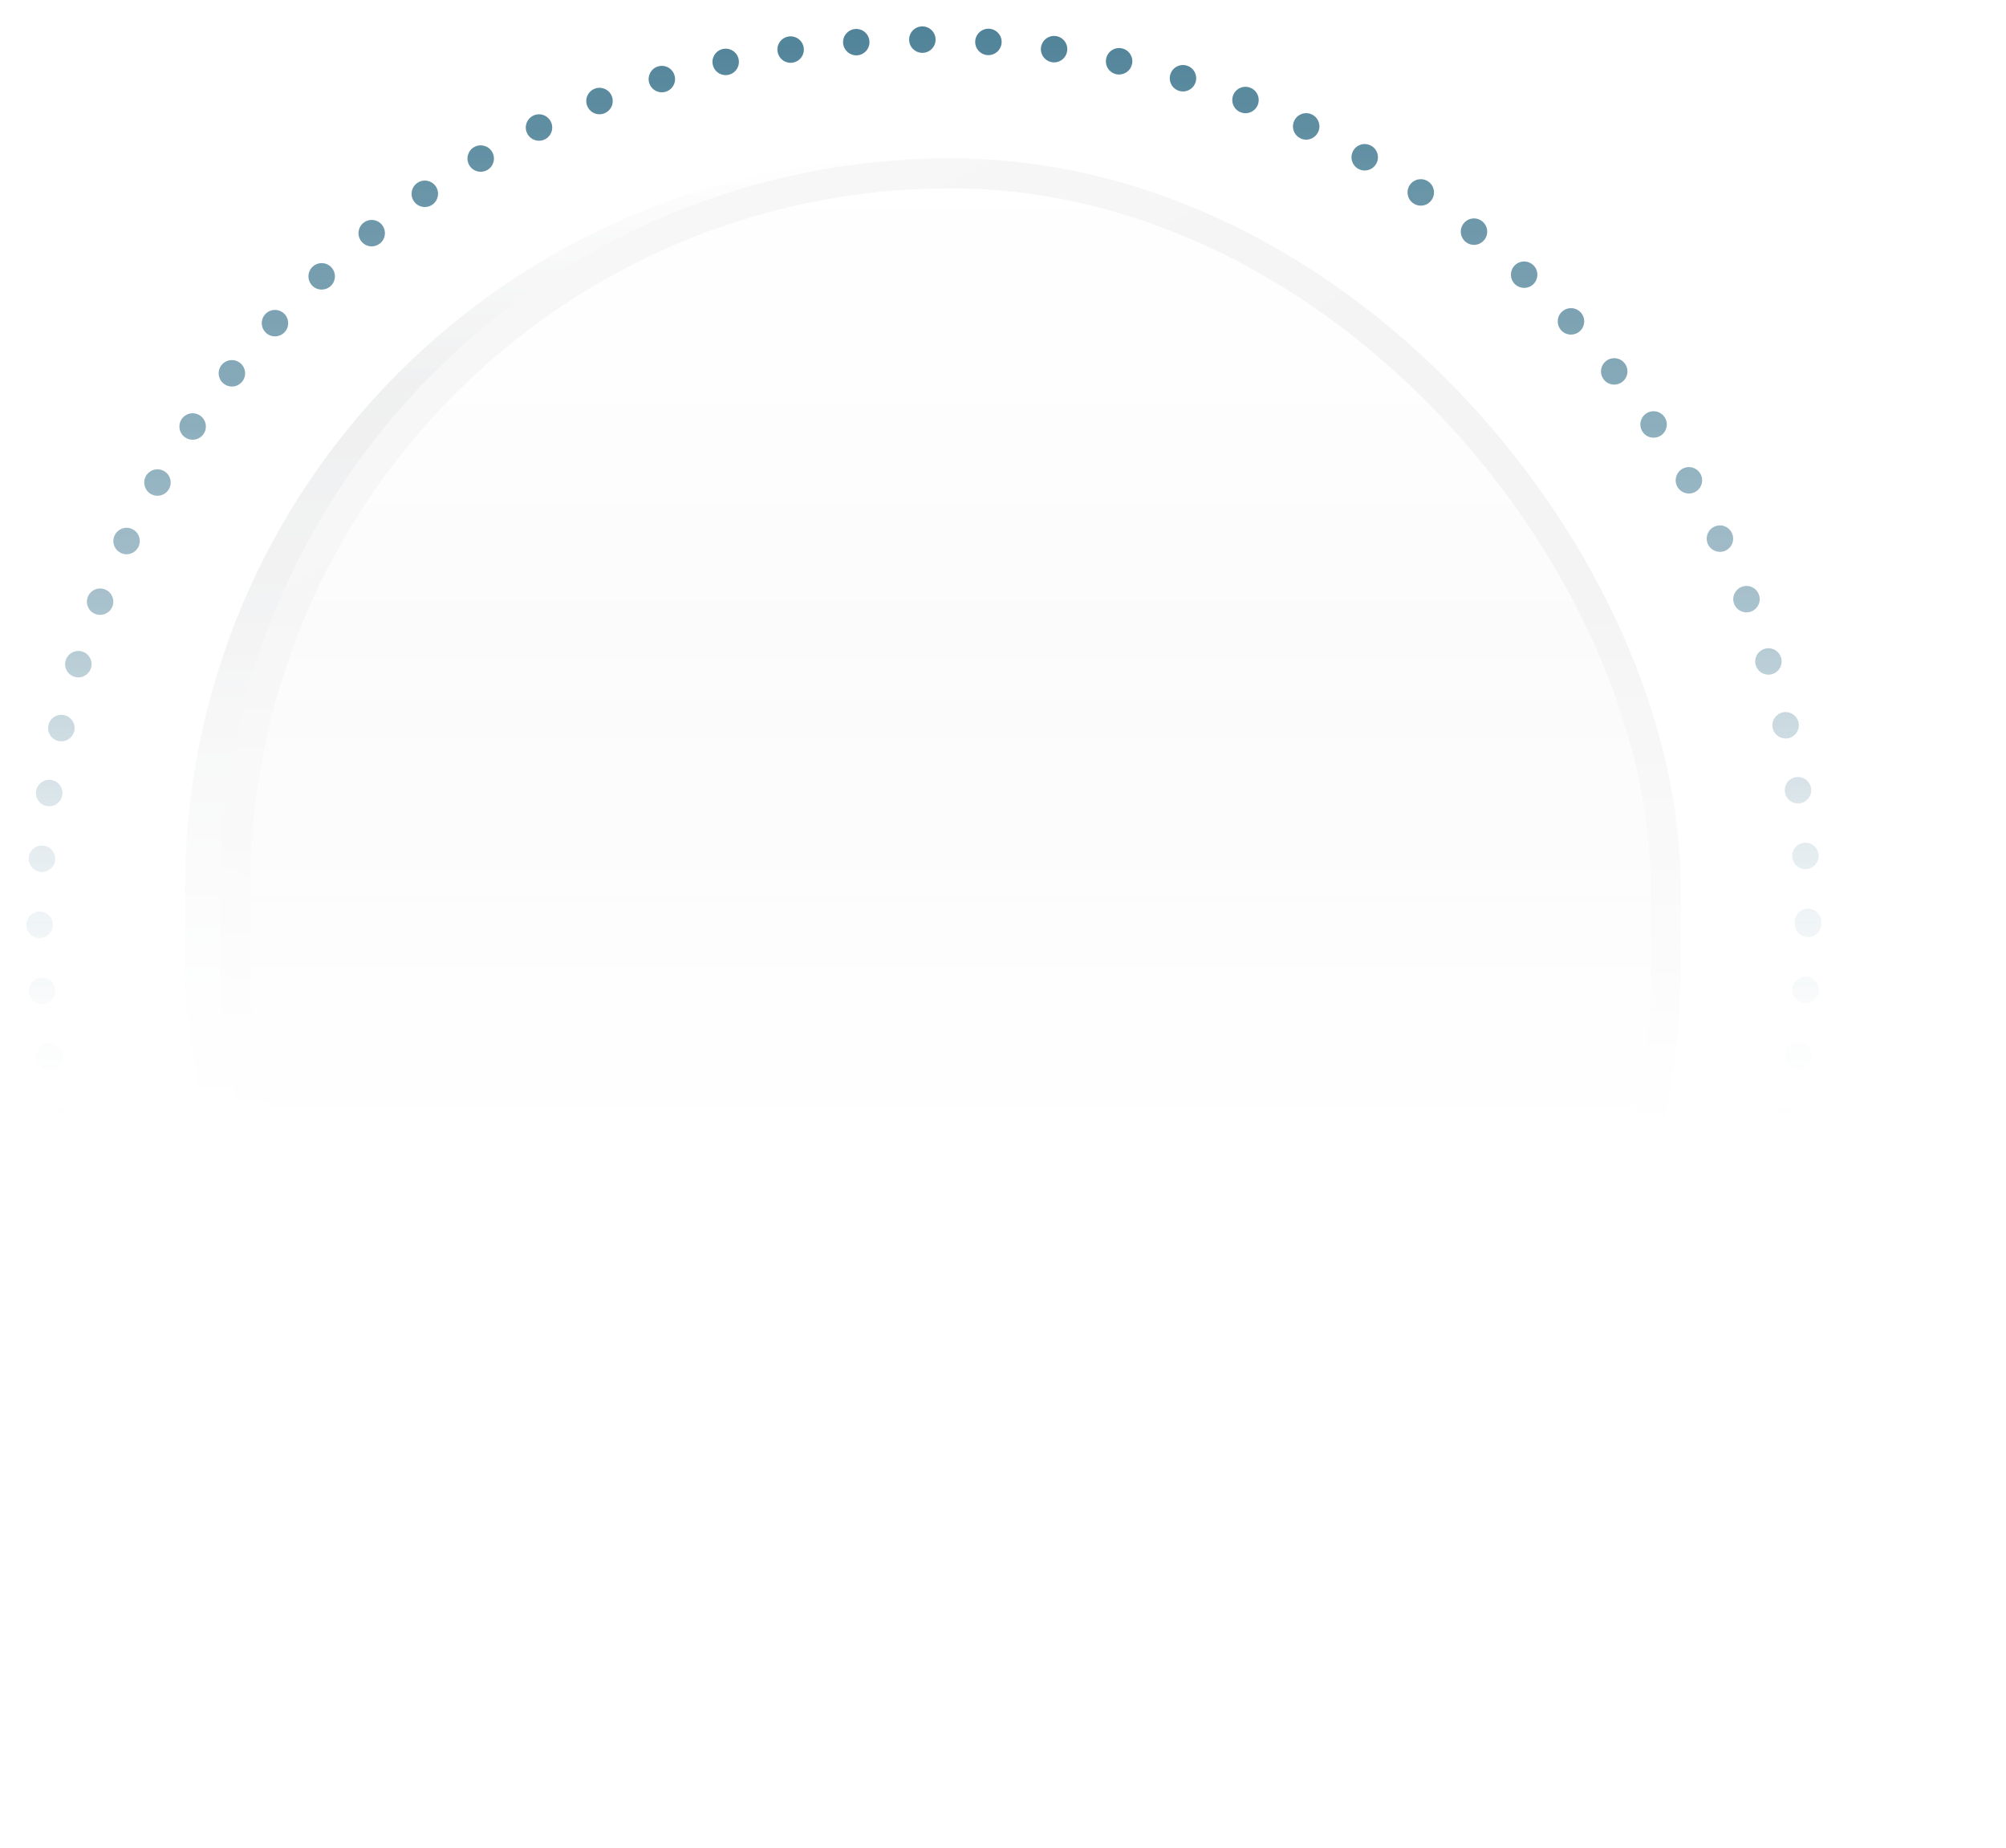 <svg width="228" height="210" viewBox="0 0 228 210" fill="none" xmlns="http://www.w3.org/2000/svg">
<g opacity="0.7" filter="url(#filter0_f_2465_4284)">
<path d="M105.054 207C104.221 207 103.551 206.33 103.551 205.497C103.551 204.663 104.221 203.994 105.05 203.994C105.884 203.994 106.557 204.663 106.557 205.497C106.557 206.327 105.884 207 105.054 207ZM97.438 206.725C96.608 206.661 95.987 205.94 96.05 205.117C96.11 204.288 96.832 203.666 97.661 203.73C98.487 203.789 99.109 204.511 99.045 205.337C98.99 206.126 98.331 206.728 97.55 206.728C97.513 206.728 97.475 206.725 97.438 206.725ZM111.063 205.329C111.003 204.5 111.624 203.778 112.45 203.718C113.28 203.655 113.998 204.277 114.058 205.103C114.121 205.932 113.496 206.654 112.674 206.714C112.633 206.714 112.595 206.721 112.558 206.721C111.777 206.721 111.118 206.115 111.059 205.329H111.063ZM89.859 205.884C89.037 205.761 88.475 205.002 88.594 204.18C88.717 203.354 89.48 202.792 90.302 202.911C91.124 203.038 91.686 203.8 91.567 204.619C91.455 205.367 90.816 205.902 90.083 205.902C90.008 205.902 89.938 205.895 89.859 205.884ZM118.541 204.604C118.422 203.782 118.984 203.019 119.806 202.896C120.628 202.773 121.394 203.339 121.514 204.161C121.636 204.983 121.075 205.746 120.252 205.869C120.174 205.88 120.103 205.888 120.025 205.888C119.296 205.888 118.656 205.352 118.541 204.604ZM82.362 204.481C81.555 204.299 81.045 203.492 81.231 202.684C81.414 201.873 82.221 201.363 83.032 201.549C83.84 201.732 84.349 202.539 84.163 203.35C84.007 204.046 83.386 204.518 82.697 204.518C82.586 204.518 82.478 204.507 82.362 204.481ZM125.945 203.328C125.762 202.517 126.268 201.713 127.076 201.527C127.887 201.345 128.687 201.851 128.876 202.658C129.059 203.465 128.553 204.269 127.745 204.455C127.63 204.481 127.522 204.496 127.407 204.496C126.722 204.496 126.101 204.024 125.945 203.328ZM74.996 202.517C74.2 202.275 73.757 201.43 73.999 200.642C74.244 199.845 75.085 199.403 75.878 199.645C76.67 199.89 77.117 200.731 76.871 201.523C76.674 202.167 76.079 202.584 75.435 202.584C75.293 202.584 75.141 202.561 74.996 202.517ZM133.233 201.49C132.988 200.697 133.434 199.86 134.227 199.615C135.019 199.369 135.86 199.812 136.105 200.608C136.347 201.401 135.905 202.245 135.112 202.483C134.963 202.532 134.814 202.554 134.669 202.554C134.029 202.554 133.434 202.141 133.233 201.49ZM67.785 200.002C67.012 199.697 66.636 198.826 66.933 198.052C67.239 197.278 68.109 196.902 68.883 197.2C69.657 197.505 70.033 198.376 69.735 199.146C69.501 199.741 68.935 200.102 68.336 200.102C68.154 200.102 67.964 200.069 67.785 199.998V200.002ZM140.362 199.116C140.057 198.342 140.44 197.472 141.21 197.167C141.984 196.865 142.854 197.245 143.16 198.019C143.465 198.793 143.081 199.663 142.308 199.968C142.129 200.039 141.939 200.072 141.757 200.072C141.158 200.072 140.592 199.708 140.362 199.12V199.116ZM60.787 196.951C60.043 196.59 59.727 195.69 60.088 194.945C60.449 194.198 61.345 193.881 62.093 194.242C62.841 194.603 63.157 195.504 62.796 196.251C62.536 196.787 62 197.103 61.438 197.103C61.219 197.103 60.999 197.055 60.787 196.955V196.951ZM147.286 196.214C146.921 195.466 147.237 194.57 147.981 194.205C148.729 193.844 149.626 194.157 149.99 194.905C150.351 195.652 150.039 196.549 149.291 196.914C149.079 197.014 148.859 197.059 148.64 197.059C148.078 197.059 147.542 196.746 147.286 196.21V196.214ZM54.042 193.383C53.324 192.966 53.078 192.047 53.491 191.329C53.904 190.611 54.827 190.362 55.545 190.779C56.263 191.192 56.509 192.114 56.096 192.832C55.816 193.312 55.311 193.584 54.793 193.584C54.537 193.584 54.276 193.517 54.042 193.383ZM153.971 192.795C153.558 192.077 153.8 191.158 154.518 190.741C155.236 190.325 156.155 190.57 156.576 191.288C156.989 192.006 156.743 192.925 156.025 193.342C155.787 193.48 155.53 193.543 155.274 193.543C154.756 193.543 154.25 193.275 153.971 192.795ZM47.583 189.32C46.898 188.851 46.72 187.917 47.189 187.229C47.657 186.545 48.591 186.366 49.28 186.835C49.964 187.304 50.143 188.237 49.674 188.926C49.38 189.35 48.911 189.581 48.431 189.581C48.137 189.581 47.843 189.495 47.583 189.32ZM160.386 188.889C159.917 188.204 160.092 187.27 160.776 186.798C161.461 186.329 162.395 186.504 162.867 187.188C163.336 187.873 163.157 188.807 162.477 189.279C162.216 189.454 161.918 189.543 161.628 189.543C161.148 189.543 160.676 189.313 160.386 188.889ZM41.448 184.788C40.8 184.271 40.689 183.326 41.21 182.675C41.727 182.028 42.672 181.92 43.319 182.441C43.967 182.954 44.075 183.903 43.557 184.55C43.26 184.922 42.821 185.116 42.382 185.116C42.051 185.116 41.723 185.008 41.448 184.785V184.788ZM166.495 184.513C165.978 183.866 166.082 182.917 166.729 182.4C167.376 181.879 168.325 181.987 168.842 182.634C169.359 183.282 169.252 184.23 168.604 184.744C168.329 184.967 167.994 185.075 167.67 185.075C167.228 185.075 166.792 184.882 166.495 184.509V184.513ZM35.666 179.814C35.056 179.249 35.023 178.3 35.584 177.693C36.15 177.083 37.102 177.05 37.709 177.612C38.319 178.177 38.349 179.126 37.791 179.732C37.493 180.056 37.091 180.216 36.686 180.216C36.317 180.216 35.953 180.082 35.663 179.814H35.666ZM172.261 179.691C171.696 179.081 171.729 178.132 172.34 177.571C172.95 177.005 173.902 177.039 174.464 177.649C175.03 178.259 174.992 179.211 174.382 179.773C174.092 180.041 173.727 180.171 173.359 180.171C172.957 180.171 172.555 180.011 172.258 179.691H172.261ZM30.271 174.423C29.706 173.813 29.743 172.864 30.353 172.299C30.96 171.733 31.912 171.77 32.474 172.381C33.039 172.991 33.006 173.939 32.396 174.501C32.106 174.773 31.741 174.903 31.373 174.903C30.971 174.903 30.565 174.743 30.268 174.423H30.271ZM177.656 174.457C177.046 173.891 177.013 172.942 177.574 172.336C178.14 171.729 179.092 171.692 179.699 172.254C180.309 172.82 180.339 173.772 179.777 174.378C179.479 174.698 179.081 174.858 178.676 174.858C178.307 174.858 177.943 174.724 177.653 174.457H177.656ZM25.297 168.649C24.776 168.001 24.884 167.053 25.532 166.536C26.179 166.018 27.128 166.126 27.641 166.774C28.162 167.417 28.054 168.366 27.407 168.887C27.128 169.106 26.797 169.218 26.469 169.218C26.03 169.218 25.595 169.025 25.297 168.653V168.649ZM182.645 168.835C181.998 168.314 181.89 167.369 182.407 166.722C182.928 166.074 183.87 165.966 184.521 166.487C185.168 167.004 185.272 167.949 184.755 168.597C184.457 168.965 184.022 169.162 183.579 169.162C183.252 169.162 182.921 169.054 182.645 168.835ZM20.758 162.521C20.293 161.837 20.464 160.903 21.149 160.43C21.833 159.961 22.767 160.136 23.24 160.821C23.708 161.505 23.534 162.439 22.849 162.912C22.589 163.087 22.295 163.172 22.001 163.172C21.521 163.172 21.052 162.945 20.758 162.521ZM187.203 162.86C186.522 162.391 186.344 161.457 186.812 160.769C187.281 160.084 188.215 159.909 188.903 160.374C189.588 160.843 189.767 161.777 189.294 162.465C189.004 162.893 188.531 163.12 188.051 163.12C187.761 163.12 187.464 163.035 187.203 162.86ZM16.695 156.073C16.282 155.355 16.524 154.436 17.242 154.02C17.96 153.603 18.879 153.849 19.296 154.567C19.713 155.285 19.467 156.2 18.749 156.62C18.515 156.754 18.254 156.821 17.997 156.821C17.48 156.821 16.974 156.553 16.695 156.073ZM191.307 156.553C190.589 156.14 190.343 155.218 190.76 154.5C191.173 153.782 192.096 153.536 192.814 153.953C193.532 154.366 193.777 155.288 193.361 156.007C193.082 156.486 192.579 156.758 192.058 156.758C191.802 156.758 191.545 156.691 191.307 156.553ZM13.127 149.339C12.763 148.592 13.079 147.695 13.823 147.334C14.571 146.969 15.467 147.282 15.832 148.03C16.193 148.778 15.88 149.674 15.133 150.039C14.924 150.143 14.701 150.188 14.482 150.188C13.924 150.188 13.384 149.871 13.127 149.336V149.339ZM194.927 149.961C194.179 149.6 193.867 148.703 194.227 147.955C194.588 147.207 195.485 146.891 196.233 147.256C196.981 147.617 197.297 148.513 196.936 149.261C196.676 149.797 196.136 150.109 195.578 150.109C195.358 150.109 195.139 150.061 194.927 149.961ZM10.073 142.36C9.768 141.586 10.147 140.715 10.921 140.41C11.695 140.105 12.566 140.488 12.87 141.262C13.176 142.032 12.792 142.903 12.018 143.208C11.84 143.282 11.654 143.316 11.472 143.316C10.869 143.316 10.303 142.955 10.073 142.363V142.36ZM198.045 143.115C197.271 142.81 196.891 141.939 197.193 141.169C197.498 140.395 198.368 140.016 199.139 140.317C199.912 140.622 200.292 141.493 199.991 142.263C199.76 142.858 199.191 143.219 198.592 143.219C198.413 143.219 198.223 143.186 198.045 143.111V143.115ZM7.535 135.164C7.29 134.368 7.733 133.531 8.525 133.285C9.321 133.04 10.158 133.482 10.404 134.279C10.649 135.071 10.207 135.912 9.414 136.158C9.265 136.202 9.117 136.225 8.971 136.225C8.332 136.225 7.733 135.812 7.535 135.164ZM200.623 136.05C199.827 135.808 199.384 134.963 199.626 134.174C199.871 133.378 200.712 132.936 201.505 133.181C202.297 133.423 202.744 134.268 202.498 135.056C202.301 135.7 201.702 136.12 201.062 136.12C200.917 136.12 200.768 136.098 200.623 136.05ZM5.56 127.798C5.374 126.986 5.883 126.187 6.687 125.997C7.498 125.814 8.302 126.32 8.488 127.128C8.674 127.939 8.168 128.739 7.36 128.929C7.245 128.955 7.133 128.966 7.022 128.966C6.337 128.966 5.716 128.493 5.56 127.798ZM202.669 128.824C201.858 128.642 201.352 127.835 201.538 127.024C201.721 126.216 202.528 125.707 203.339 125.893C204.15 126.079 204.656 126.882 204.47 127.693C204.314 128.389 203.692 128.862 203.004 128.862C202.893 128.862 202.785 128.85 202.669 128.824ZM4.138 120.304C4.016 119.482 4.581 118.716 5.403 118.597C6.226 118.474 6.988 119.036 7.111 119.858C7.238 120.68 6.672 121.447 5.85 121.569C5.772 121.581 5.701 121.584 5.623 121.584C4.894 121.584 4.254 121.052 4.138 120.304ZM204.165 121.458C203.343 121.335 202.781 120.572 202.9 119.75C203.026 118.928 203.785 118.366 204.608 118.485C205.43 118.608 205.995 119.371 205.873 120.196C205.761 120.941 205.121 121.476 204.388 121.476C204.314 121.476 204.239 121.473 204.165 121.458ZM3.29 112.729C3.227 111.9 3.848 111.182 4.674 111.118C5.504 111.055 6.222 111.676 6.282 112.502C6.345 113.332 5.723 114.054 4.897 114.11C4.86 114.113 4.819 114.117 4.782 114.117C4.005 114.117 3.346 113.514 3.286 112.726L3.29 112.729ZM205.11 114.009C204.284 113.946 203.663 113.228 203.726 112.402C203.785 111.572 204.507 110.955 205.337 111.014C206.167 111.077 206.784 111.796 206.725 112.625C206.665 113.418 206.007 114.017 205.225 114.017C205.188 114.017 205.151 114.017 205.11 114.013V114.009ZM3 105.11C3 104.276 3.67 103.607 4.503 103.603C5.333 103.603 6.006 104.273 6.006 105.106C6.006 105.936 5.336 106.609 4.507 106.609C3.673 106.609 3 105.939 3 105.11ZM203.994 104.998C203.994 104.965 203.994 104.931 203.998 104.894C203.994 104.857 203.994 104.82 203.994 104.782C203.994 103.953 204.664 103.279 205.493 103.279C206.323 103.279 206.996 103.945 207 104.779C207 104.812 206.996 104.849 206.996 104.883C207 104.924 207 104.961 207 104.998C207 105.828 206.327 106.501 205.497 106.501C204.664 106.501 203.994 105.828 203.994 104.998ZM4.659 99.101C3.833 99.042 3.212 98.32 3.272 97.49C3.335 96.66 4.053 96.043 4.883 96.102C5.712 96.166 6.33 96.884 6.27 97.713C6.215 98.506 5.552 99.105 4.771 99.105C4.737 99.105 4.697 99.105 4.659 99.105V99.101ZM203.704 97.393C203.64 96.564 204.262 95.846 205.088 95.782C205.917 95.719 206.639 96.341 206.699 97.166C206.762 97.996 206.141 98.718 205.315 98.781C205.277 98.781 205.236 98.781 205.199 98.781C204.422 98.781 203.763 98.178 203.704 97.393ZM5.374 91.619C4.551 91.496 3.986 90.737 4.105 89.915C4.231 89.093 4.99 88.527 5.813 88.646C6.635 88.769 7.2 89.532 7.078 90.354C6.966 91.102 6.326 91.638 5.597 91.638C5.523 91.638 5.448 91.63 5.374 91.619ZM202.87 90.038C202.747 89.216 203.309 88.449 204.131 88.33C204.95 88.204 205.716 88.769 205.839 89.588C205.966 90.41 205.4 91.176 204.578 91.299C204.504 91.31 204.429 91.318 204.351 91.318C203.622 91.318 202.982 90.782 202.87 90.038ZM6.642 84.215C5.831 84.033 5.325 83.229 5.511 82.418C5.69 81.607 6.497 81.097 7.308 81.284C8.119 81.466 8.625 82.273 8.439 83.084C8.283 83.78 7.662 84.252 6.977 84.252C6.866 84.252 6.754 84.241 6.642 84.215ZM201.486 82.772C201.304 81.961 201.81 81.157 202.614 80.971C203.425 80.785 204.228 81.291 204.418 82.098C204.6 82.906 204.094 83.709 203.291 83.899C203.175 83.925 203.064 83.936 202.952 83.936C202.268 83.936 201.646 83.468 201.486 82.772ZM8.465 76.923C7.673 76.681 7.227 75.84 7.468 75.048C7.714 74.255 8.555 73.809 9.347 74.051C10.14 74.296 10.586 75.137 10.341 75.93C10.143 76.573 9.548 76.99 8.904 76.99C8.759 76.99 8.611 76.971 8.465 76.923ZM199.563 75.625C199.317 74.832 199.76 73.991 200.552 73.746C201.345 73.5 202.186 73.943 202.431 74.735C202.677 75.528 202.234 76.369 201.442 76.614C201.296 76.663 201.144 76.681 200.999 76.681C200.359 76.681 199.764 76.272 199.563 75.625ZM10.832 69.783C10.058 69.482 9.678 68.611 9.98 67.838C10.285 67.064 11.152 66.684 11.925 66.986C12.699 67.287 13.079 68.157 12.777 68.931C12.547 69.527 11.978 69.888 11.379 69.888C11.2 69.888 11.01 69.854 10.832 69.78V69.783ZM197.107 68.649C196.798 67.875 197.182 67.004 197.952 66.699C198.726 66.394 199.596 66.773 199.901 67.544C200.206 68.317 199.827 69.188 199.057 69.493C198.874 69.568 198.685 69.601 198.502 69.601C197.903 69.601 197.338 69.24 197.107 68.652V68.649ZM13.734 62.845C12.986 62.484 12.67 61.587 13.034 60.839C13.395 60.091 14.292 59.775 15.04 60.136C15.787 60.497 16.1 61.394 15.739 62.141C15.482 62.681 14.943 62.997 14.385 62.997C14.165 62.997 13.946 62.949 13.734 62.848V62.845ZM194.134 61.877C193.77 61.13 194.082 60.233 194.83 59.868C195.574 59.504 196.475 59.816 196.836 60.564C197.2 61.312 196.888 62.208 196.14 62.573C195.931 62.677 195.708 62.722 195.489 62.722C194.931 62.722 194.391 62.409 194.134 61.874V61.877ZM17.145 56.144C16.427 55.731 16.182 54.808 16.595 54.09C17.008 53.372 17.93 53.127 18.648 53.54C19.367 53.953 19.612 54.871 19.199 55.593C18.92 56.073 18.414 56.345 17.893 56.345C17.64 56.345 17.38 56.278 17.145 56.144ZM190.659 55.344C190.243 54.63 190.488 53.711 191.203 53.29C191.921 52.874 192.84 53.119 193.26 53.837C193.677 54.552 193.431 55.471 192.713 55.891C192.479 56.029 192.218 56.092 191.962 56.092C191.441 56.092 190.939 55.824 190.659 55.344ZM21.048 49.719C20.364 49.25 20.185 48.316 20.654 47.628C21.123 46.943 22.053 46.764 22.745 47.233C23.429 47.702 23.608 48.636 23.136 49.324C22.845 49.748 22.377 49.979 21.896 49.979C21.603 49.979 21.309 49.894 21.048 49.719ZM186.708 49.094C186.236 48.409 186.411 47.475 187.095 47.003C187.78 46.534 188.714 46.709 189.186 47.393C189.655 48.074 189.48 49.012 188.799 49.484C188.539 49.659 188.241 49.745 187.947 49.745C187.467 49.745 186.998 49.518 186.708 49.094ZM25.42 43.602C24.773 43.085 24.665 42.14 25.182 41.492C25.699 40.845 26.644 40.737 27.295 41.254C27.942 41.772 28.05 42.717 27.533 43.364C27.235 43.74 26.797 43.933 26.357 43.933C26.026 43.933 25.699 43.822 25.42 43.602ZM182.299 43.152C181.779 42.505 181.886 41.556 182.534 41.042C183.177 40.522 184.126 40.626 184.643 41.273C185.161 41.92 185.056 42.869 184.409 43.386C184.134 43.606 183.799 43.714 183.471 43.714C183.032 43.714 182.597 43.524 182.299 43.152ZM30.234 37.828C29.624 37.266 29.591 36.314 30.152 35.707C30.714 35.097 31.667 35.063 32.273 35.625C32.883 36.191 32.917 37.139 32.355 37.746C32.057 38.066 31.655 38.23 31.25 38.23C30.882 38.23 30.521 38.099 30.23 37.828H30.234ZM177.455 37.549C176.89 36.939 176.923 35.99 177.533 35.428C178.144 34.859 179.092 34.896 179.654 35.502H179.658C180.223 36.113 180.19 37.061 179.58 37.627C179.29 37.895 178.925 38.029 178.557 38.029C178.155 38.029 177.749 37.869 177.452 37.549H177.455ZM35.462 32.433C34.896 31.823 34.929 30.874 35.54 30.309C36.15 29.743 37.099 29.777 37.664 30.387C38.23 30.997 38.192 31.946 37.586 32.511C37.296 32.779 36.927 32.913 36.559 32.913C36.157 32.913 35.755 32.753 35.458 32.433H35.462ZM172.213 32.321C171.603 31.76 171.569 30.807 172.131 30.201C172.693 29.591 173.646 29.557 174.252 30.115C174.862 30.681 174.896 31.633 174.338 32.24C174.04 32.56 173.638 32.719 173.229 32.719C172.864 32.719 172.5 32.586 172.209 32.321H172.213ZM41.076 27.436C40.555 26.789 40.663 25.844 41.31 25.327C41.954 24.81 42.906 24.914 43.42 25.561C43.937 26.209 43.833 27.157 43.185 27.671C42.906 27.894 42.575 28.002 42.248 28.002C41.809 28.002 41.373 27.808 41.076 27.436ZM166.599 27.503C165.948 26.986 165.84 26.041 166.357 25.394C166.874 24.743 167.819 24.635 168.467 25.152C169.114 25.669 169.226 26.614 168.708 27.262C168.411 27.634 167.972 27.831 167.533 27.831C167.202 27.831 166.874 27.723 166.599 27.503ZM47.044 22.879C46.575 22.194 46.75 21.26 47.434 20.788C48.119 20.319 49.053 20.49 49.525 21.175C49.994 21.859 49.819 22.793 49.135 23.266C48.874 23.444 48.58 23.53 48.286 23.53C47.806 23.53 47.337 23.303 47.044 22.879ZM160.635 23.109C159.95 22.644 159.775 21.71 160.24 21.022C160.706 20.338 161.639 20.159 162.331 20.628C163.016 21.093 163.195 22.027 162.726 22.715C162.436 23.143 161.963 23.374 161.483 23.374C161.189 23.374 160.895 23.288 160.635 23.109ZM53.335 18.775C52.922 18.057 53.164 17.138 53.882 16.721C54.6 16.305 55.519 16.55 55.936 17.265C56.352 17.983 56.111 18.901 55.392 19.322C55.154 19.456 54.894 19.523 54.637 19.523C54.12 19.523 53.618 19.255 53.335 18.775ZM154.362 19.177C153.644 18.764 153.395 17.841 153.811 17.123C154.221 16.405 155.143 16.156 155.861 16.573C156.583 16.982 156.829 17.904 156.416 18.622C156.137 19.106 155.631 19.378 155.11 19.378C154.857 19.378 154.596 19.311 154.362 19.177ZM59.913 15.151C59.548 14.403 59.864 13.507 60.609 13.142C61.353 12.777 62.249 13.094 62.614 13.842C62.978 14.586 62.666 15.482 61.918 15.847C61.706 15.951 61.483 15.996 61.263 15.996C60.705 15.996 60.17 15.683 59.909 15.148L59.913 15.151ZM147.81 15.72C147.062 15.36 146.746 14.463 147.107 13.715C147.468 12.967 148.365 12.651 149.112 13.012C149.86 13.373 150.176 14.27 149.816 15.017C149.555 15.557 149.019 15.873 148.458 15.873C148.238 15.873 148.019 15.825 147.81 15.724V15.72ZM66.74 12.033C66.435 11.263 66.814 10.389 67.588 10.084C68.362 9.779 69.233 10.162 69.538 10.932C69.843 11.706 69.463 12.577 68.69 12.882C68.511 12.956 68.321 12.99 68.139 12.99C67.536 12.99 66.974 12.625 66.74 12.037V12.033ZM141.017 12.766C140.243 12.465 139.863 11.594 140.161 10.82C140.462 10.047 141.333 9.667 142.107 9.969C142.881 10.27 143.26 11.14 142.962 11.914C142.728 12.51 142.162 12.867 141.563 12.867C141.381 12.867 141.195 12.833 141.017 12.763V12.766ZM73.79 9.433C73.545 8.64 73.988 7.799 74.78 7.554C75.573 7.308 76.413 7.751 76.659 8.547C76.904 9.34 76.462 10.177 75.665 10.426C75.52 10.471 75.368 10.493 75.223 10.493C74.583 10.493 73.988 10.08 73.79 9.433ZM134.018 10.329C133.222 10.088 132.776 9.247 133.021 8.454C133.263 7.658 134.104 7.215 134.896 7.457C135.689 7.699 136.135 8.54 135.893 9.332C135.696 9.98 135.097 10.396 134.457 10.396C134.312 10.396 134.16 10.374 134.018 10.329ZM81.016 7.372C80.833 6.561 81.336 5.753 82.143 5.571C82.954 5.385 83.758 5.891 83.944 6.698C84.13 7.509 83.624 8.313 82.816 8.499C82.701 8.525 82.589 8.54 82.478 8.54C81.793 8.54 81.172 8.067 81.016 7.372ZM126.864 8.432C126.053 8.25 125.547 7.446 125.733 6.635C125.911 5.824 126.719 5.314 127.53 5.5C128.337 5.683 128.847 6.49 128.661 7.297C128.504 7.997 127.883 8.469 127.199 8.469C127.087 8.469 126.979 8.458 126.864 8.432ZM88.375 5.861C88.252 5.039 88.814 4.272 89.636 4.15C90.458 4.027 91.225 4.592 91.347 5.415C91.47 6.233 90.905 7 90.083 7.122C90.008 7.133 89.934 7.141 89.859 7.141C89.126 7.141 88.49 6.605 88.375 5.861ZM119.59 7.074C118.768 6.951 118.202 6.192 118.321 5.37C118.444 4.548 119.203 3.982 120.029 4.101C120.848 4.224 121.413 4.987 121.294 5.809C121.182 6.553 120.542 7.093 119.81 7.093C119.735 7.093 119.664 7.085 119.59 7.074ZM95.827 4.905C95.764 4.079 96.385 3.357 97.211 3.294C98.041 3.231 98.759 3.852 98.818 4.678C98.885 5.508 98.26 6.226 97.438 6.289C97.397 6.289 97.36 6.289 97.319 6.289C96.541 6.289 95.883 5.686 95.823 4.897L95.827 4.905ZM112.235 6.267C111.405 6.207 110.784 5.485 110.843 4.659C110.906 3.83 111.624 3.208 112.454 3.268C113.284 3.331 113.901 4.049 113.842 4.875C113.786 5.664 113.127 6.267 112.346 6.267C112.309 6.267 112.272 6.267 112.235 6.263V6.267ZM103.331 4.507C103.331 3.673 104.001 3 104.831 3C105.664 3 106.338 3.67 106.338 4.499C106.338 5.333 105.668 6.006 104.838 6.006C104.005 6.006 103.331 5.336 103.331 4.507Z" fill="url(#paint0_linear_2465_4284)"/>
<rect x="21.035" y="18" width="166.005" height="175" rx="83.003" fill="url(#paint1_linear_2465_4284)"/>
<rect x="26.733" y="19.702" width="162.601" height="171.595" rx="81.3" fill="url(#paint2_linear_2465_4284)"/>
<rect x="26.733" y="19.702" width="162.601" height="171.595" rx="81.3" stroke="url(#paint3_linear_2465_4284)" stroke-width="3.405"/>
<rect x="26.733" y="19.702" width="162.601" height="171.595" rx="81.3" stroke="url(#paint4_linear_2465_4284)" stroke-width="3.405"/>
<rect x="3" y="69" width="222" height="138" fill="url(#paint5_linear_2465_4284)"/>
</g>
<defs>
<filter id="filter0_f_2465_4284" x="0" y="0" width="228" height="210" filterUnits="userSpaceOnUse" color-interpolation-filters="sRGB">
<feFlood flood-opacity="0" result="BackgroundImageFix"/>
<feBlend mode="normal" in="SourceGraphic" in2="BackgroundImageFix" result="shape"/>
<feGaussianBlur stdDeviation="1.5" result="effect1_foregroundBlur_2465_4284"/>
</filter>
<linearGradient id="paint0_linear_2465_4284" x1="105" y1="3" x2="105" y2="207" gradientUnits="userSpaceOnUse">
<stop stop-color="#054E6D"/>
<stop offset="0.636" stop-color="#054E6D" stop-opacity="0"/>
<stop offset="1" stop-color="#054E6D" stop-opacity="0"/>
</linearGradient>
<linearGradient id="paint1_linear_2465_4284" x1="54.769" y1="17.582" x2="53.371" y2="193.337" gradientUnits="userSpaceOnUse">
<stop stop-color="white"/>
<stop offset="0.156" stop-color="#E8E9EA"/>
<stop offset="0.759" stop-color="white"/>
<stop offset="0.834" stop-color="#D2D2D2"/>
<stop offset="0.917" stop-color="#AAAAAA"/>
<stop offset="1" stop-color="#8A8A8A"/>
</linearGradient>
<linearGradient id="paint2_linear_2465_4284" x1="108.034" y1="18" x2="108.034" y2="193" gradientUnits="userSpaceOnUse">
<stop stop-color="white"/>
<stop offset="0.832" stop-color="#F2F2F2"/>
<stop offset="1" stop-color="#BFBFBF"/>
</linearGradient>
<linearGradient id="paint3_linear_2465_4284" x1="176.838" y1="23.527" x2="62.303" y2="202.282" gradientUnits="userSpaceOnUse">
<stop offset="0.671" stop-color="#F0F0F0"/>
<stop offset="0.926" stop-color="white"/>
<stop offset="1" stop-color="#B8B8B8"/>
</linearGradient>
<linearGradient id="paint4_linear_2465_4284" x1="43.943" y1="-9.912" x2="97.02" y2="77.12" gradientUnits="userSpaceOnUse">
<stop stop-color="white" stop-opacity="0.4"/>
<stop offset="1" stop-color="white" stop-opacity="0"/>
</linearGradient>
<linearGradient id="paint5_linear_2465_4284" x1="114" y1="69" x2="114" y2="207" gradientUnits="userSpaceOnUse">
<stop stop-color="white" stop-opacity="0"/>
<stop offset="0.432" stop-color="white"/>
<stop offset="1" stop-color="white"/>
</linearGradient>
</defs>
</svg>
